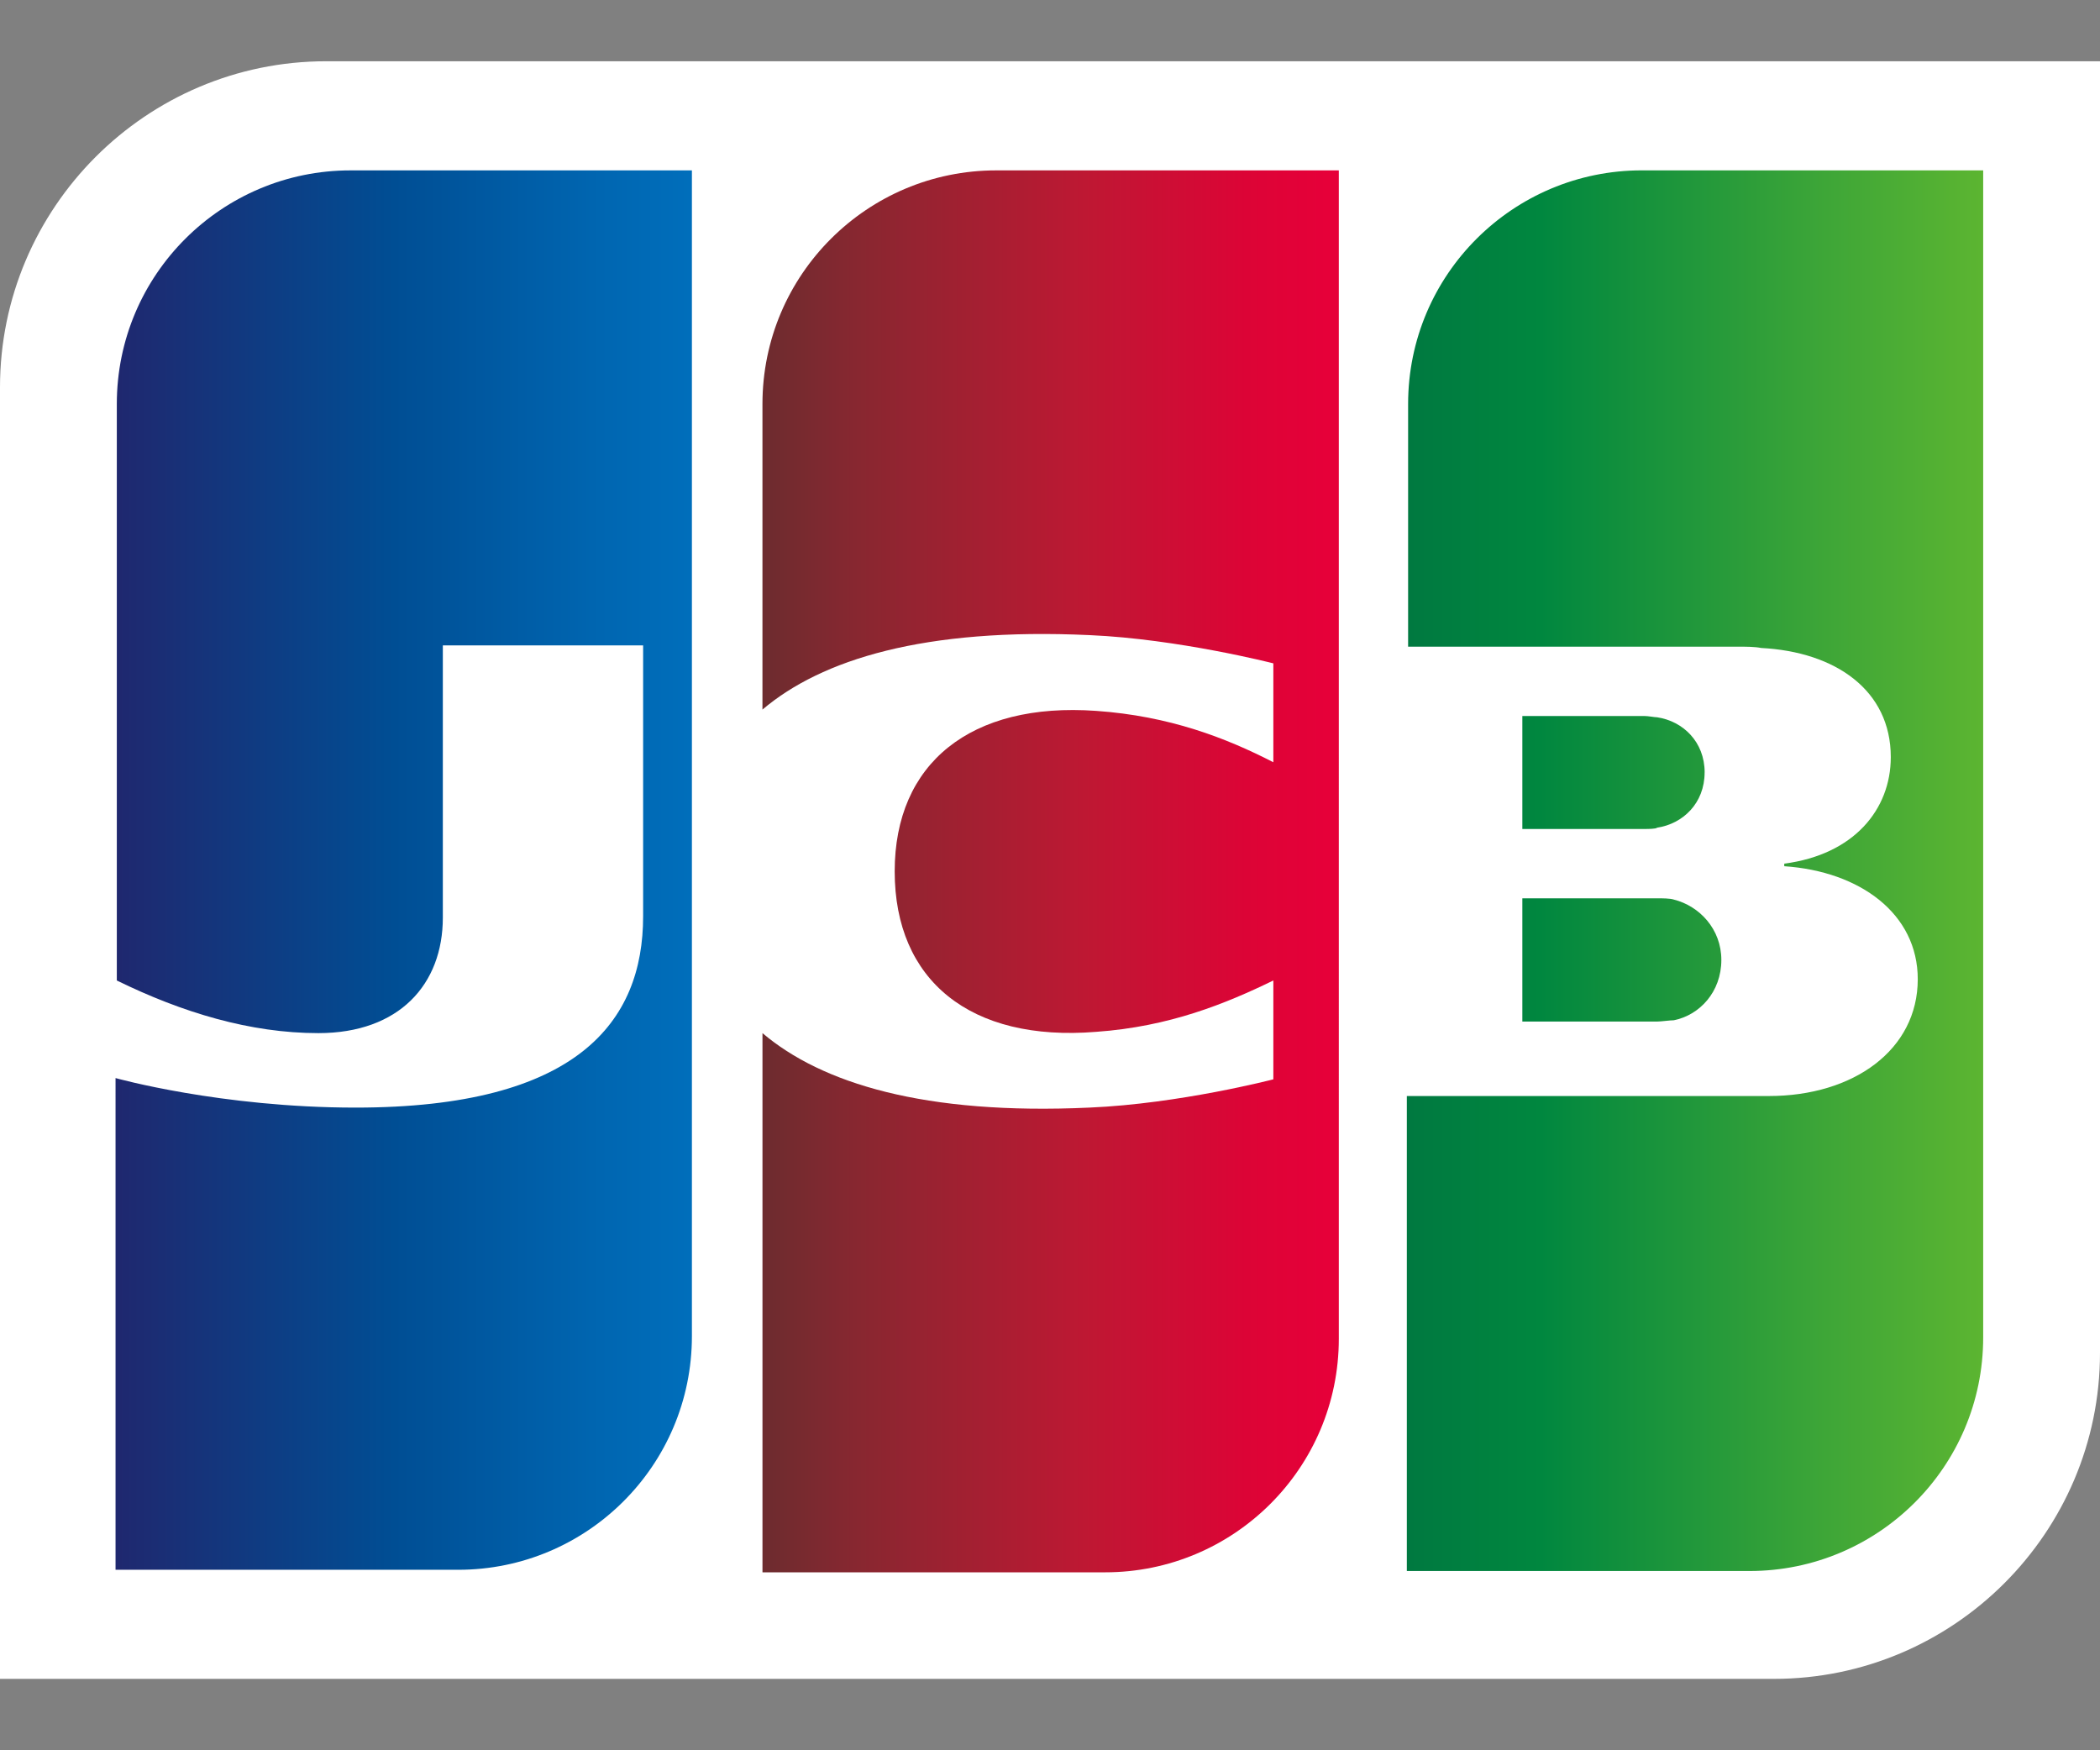 <svg xmlns="http://www.w3.org/2000/svg" width="96" height="80"><rect width="100%" height="100%" fill="#808080" stroke="none"/><defs><linearGradient id="a" x1="-57.527%" x2="232.391%" y1="50.124%" y2="50.124%"><stop offset="0%" stop-color="#007940"/><stop offset="22.85%" stop-color="#00873F"/><stop offset="74.33%" stop-color="#40A737"/><stop offset="100%" stop-color="#5CB531"/></linearGradient><linearGradient id="b" x1=".183%" x2="100.273%" y1="49.96%" y2="49.96%"><stop offset="0%" stop-color="#007940"/><stop offset="22.85%" stop-color="#00873F"/><stop offset="74.33%" stop-color="#40A737"/><stop offset="100%" stop-color="#5CB531"/></linearGradient><linearGradient id="c" x1="-62.802%" x2="253.671%" y1="49.858%" y2="49.858%"><stop offset="0%" stop-color="#007940"/><stop offset="22.85%" stop-color="#00873F"/><stop offset="74.33%" stop-color="#40A737"/><stop offset="100%" stop-color="#5CB531"/></linearGradient><linearGradient id="d" x1=".176%" x2="101.808%" y1="50.006%" y2="50.006%"><stop offset="0%" stop-color="#1F286F"/><stop offset="47.51%" stop-color="#004E94"/><stop offset="82.61%" stop-color="#0066B1"/><stop offset="100%" stop-color="#006FBC"/></linearGradient><linearGradient id="e" x1="-.576%" x2="98.133%" y1="49.914%" y2="49.914%"><stop offset="0%" stop-color="#6C2C2F"/><stop offset="17.35%" stop-color="#882730"/><stop offset="57.31%" stop-color="#BE1833"/><stop offset="85.85%" stop-color="#DC0436"/><stop offset="100%" stop-color="#E60039"/></linearGradient></defs><g fill="none" fill-rule="nonzero"><path fill="#FFF" d="M96 61.832c0 8.215-6.69 14.904-14.905 14.904H0V17.705C0 9.489 6.69 2.8 14.905 2.8H96v59.032"/><path fill="url(#a)" d="M5.281 39.022h6.162c.176 0 .586-.059.762-.059 1.174-.234 2.172-1.29 2.172-2.758 0-1.408-.998-2.464-2.172-2.758-.176-.058-.528-.058-.762-.058H5.28v5.633" transform="translate(64.313 7.67)"/><path fill="url(#b)" d="M10.738.117C4.87.117.058 4.87.058 10.797v11.09H15.14c.352 0 .763 0 1.057.06 3.403.175 5.926 1.936 5.926 4.987 0 2.406-1.701 4.46-4.87 4.87v.118c3.462.234 6.103 2.17 6.103 5.164 0 3.227-2.934 5.34-6.807 5.34H0v21.71h15.667c5.868 0 10.68-4.752 10.68-10.679V.117H10.738" transform="translate(64.313 7.67)"/><path fill="url(#c)" d="M13.614 27.638c0-1.408-.998-2.347-2.171-2.523-.118 0-.411-.059-.587-.059H5.28v5.164h5.575c.176 0 .528 0 .587-.059 1.173-.176 2.17-1.115 2.17-2.523" transform="translate(64.313 7.67)"/><path fill="url(#d)" d="M16.02 4.988c-5.868 0-10.68 4.753-10.68 10.68v26.347c2.993 1.467 6.103 2.406 9.213 2.406 3.696 0 5.691-2.23 5.691-5.282V26.7H29.4v12.382c0 4.811-2.993 8.743-13.145 8.743-6.161 0-10.973-1.35-10.973-1.35V68.95H20.95c5.868 0 10.68-4.753 10.68-10.68V4.988h-15.61" transform="translate(0 2.8)"/><path fill="url(#e)" d="M45.535 4.988c-5.868 0-10.68 4.753-10.68 10.68v13.965c2.7-2.288 7.394-3.755 14.964-3.403 4.049.176 8.391 1.29 8.391 1.29v4.52c-2.17-1.116-4.753-2.113-8.098-2.348-5.75-.41-9.212 2.406-9.212 7.335 0 4.988 3.462 7.804 9.212 7.335 3.345-.235 5.927-1.291 8.098-2.347v4.518s-4.283 1.115-8.39 1.291c-7.57.352-12.265-1.115-14.964-3.403v24.645h15.667c5.868 0 10.68-4.753 10.68-10.68V4.988H45.535" transform="translate(0 2.8)"/></g></svg>